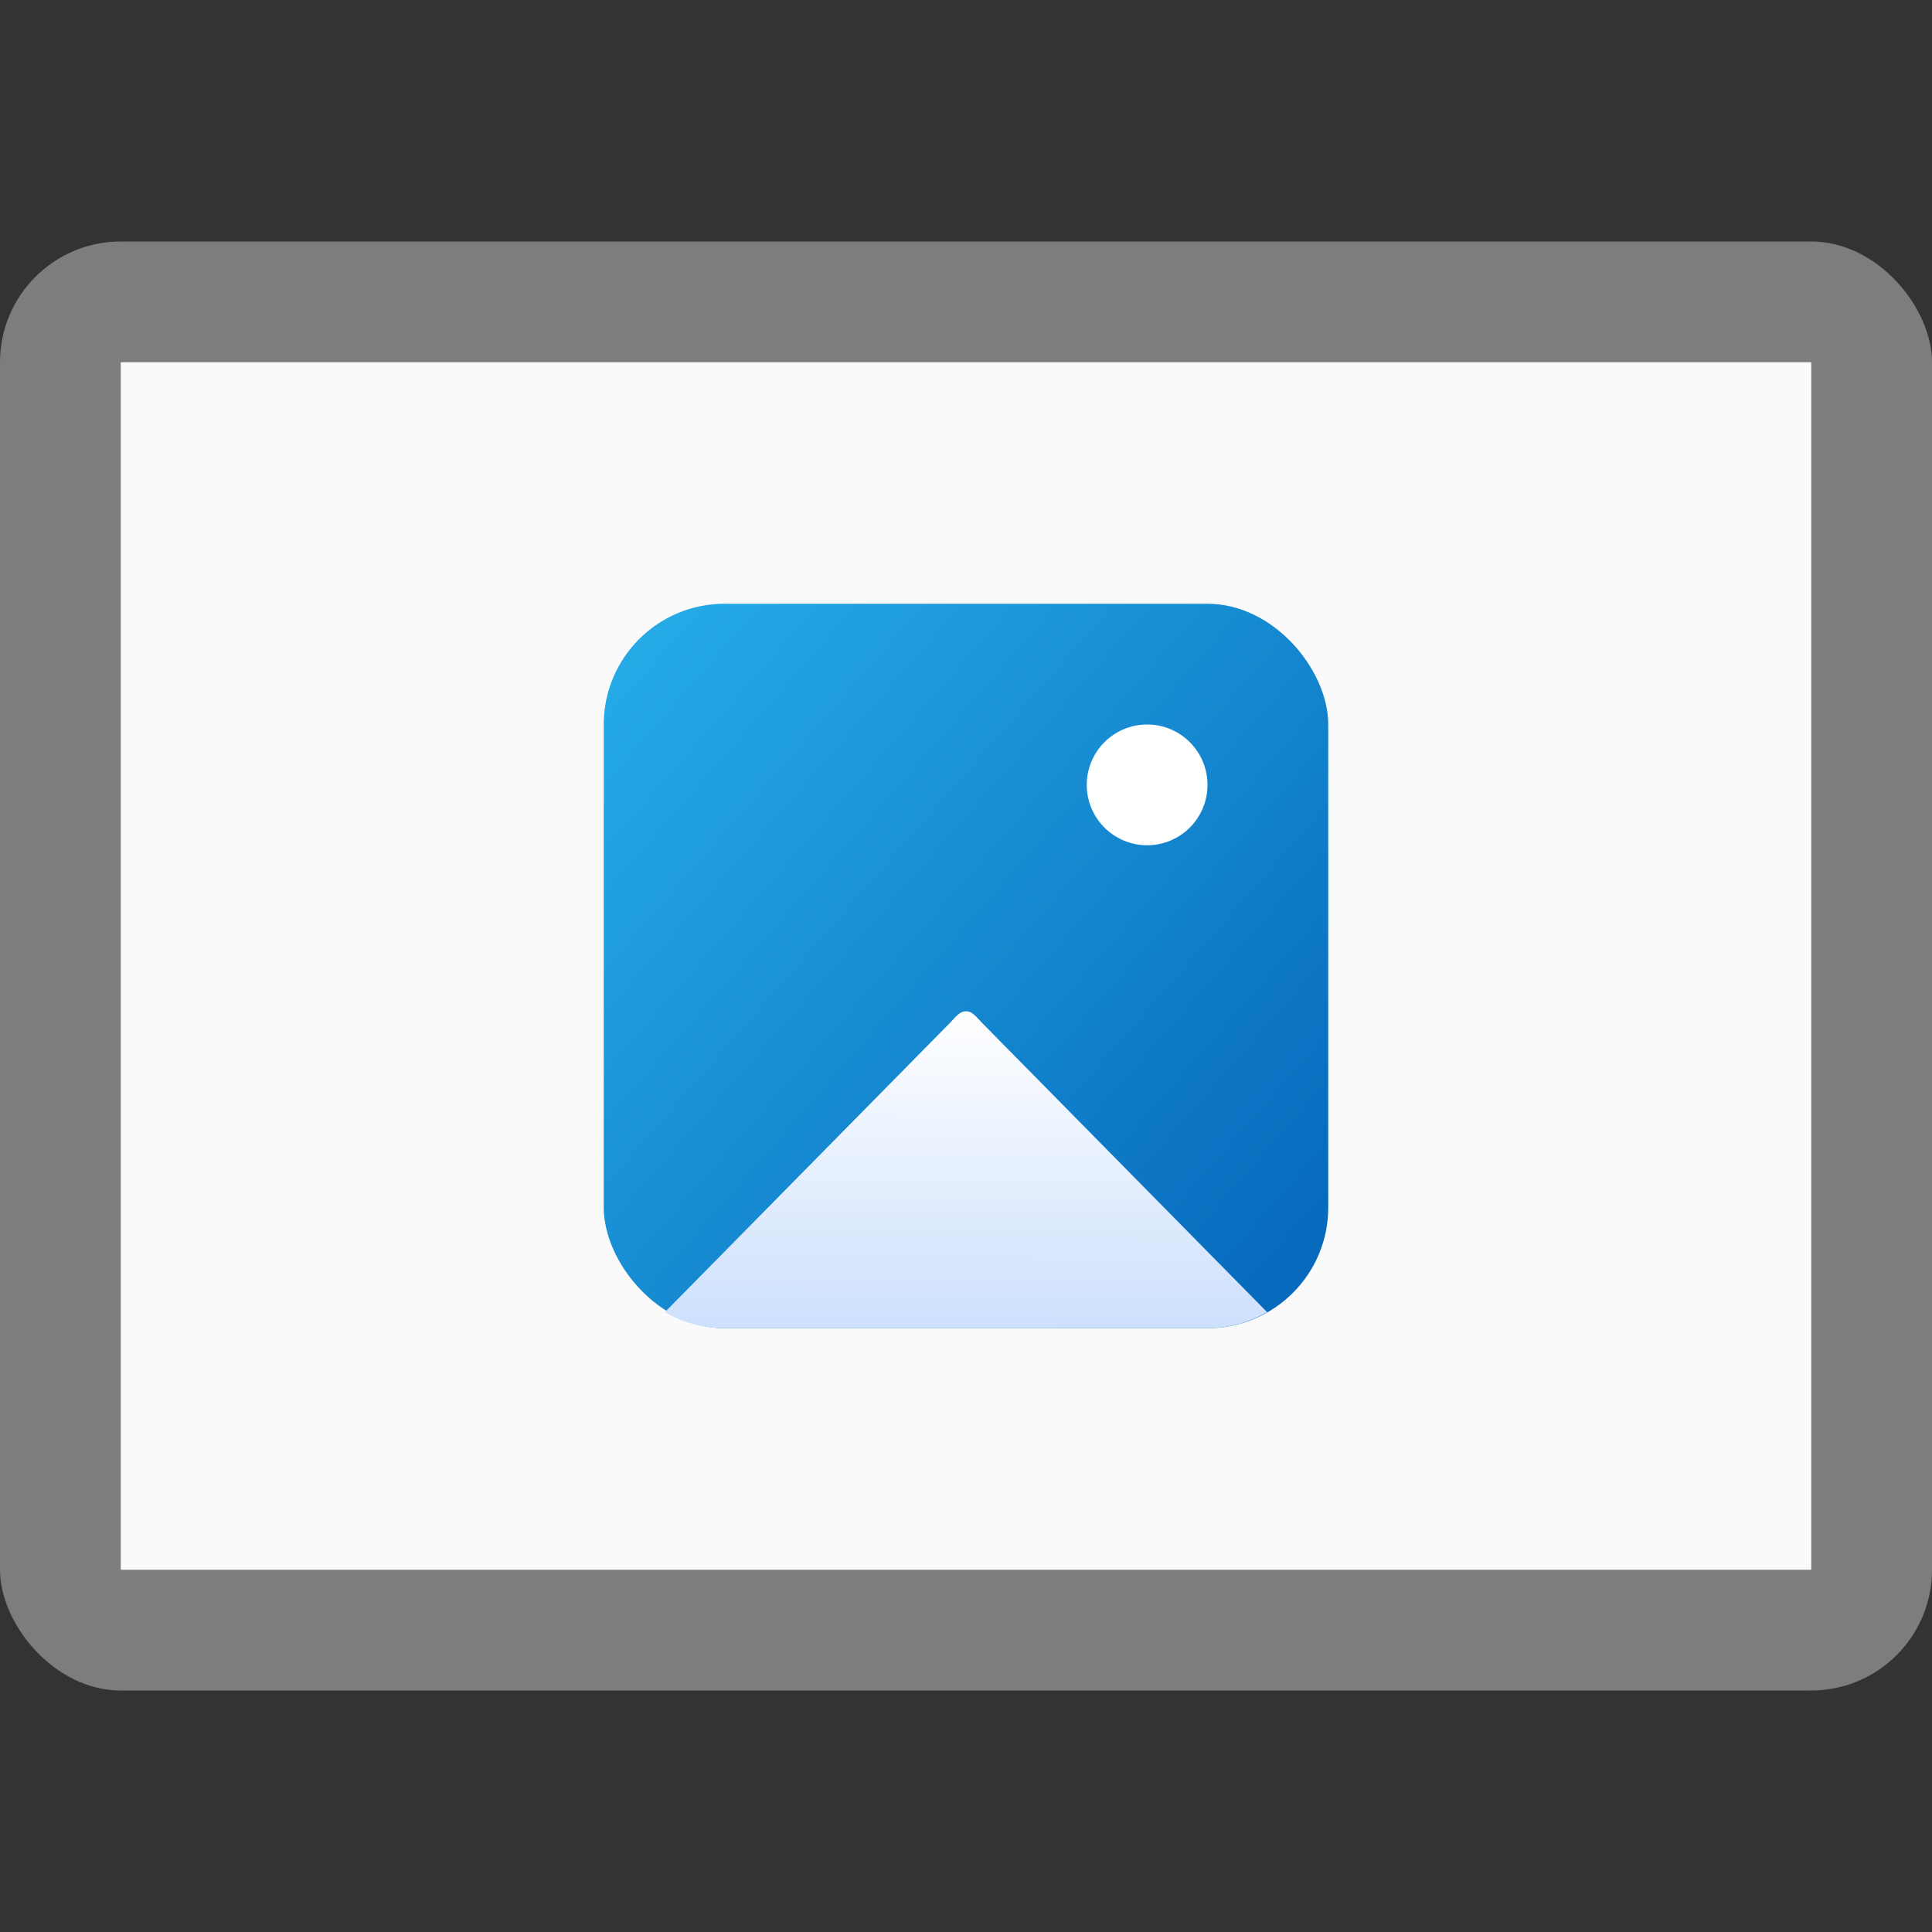 <?xml version="1.0" encoding="UTF-8" standalone="no"?>
<!-- Created with Inkscape (http://www.inkscape.org/) -->

<svg
   width="16"
   height="16"
   viewBox="0 0 16 16"
   version="1.1"
   id="svg5"
   inkscape:version="1.2.1 (9c6d41e410, 2022-07-14, custom)"
   sodipodi:docname="image-x-generic.svg"
   xmlns:inkscape="http://www.inkscape.org/namespaces/inkscape"
   xmlns:sodipodi="http://sodipodi.sourceforge.net/DTD/sodipodi-0.dtd"
   xmlns:xlink="http://www.w3.org/1999/xlink"
   xmlns="http://www.w3.org/2000/svg"
   xmlns:svg="http://www.w3.org/2000/svg">
  <rect x="0" y="0" width="16" height="16" fill="#333333" stroke="none"/>
  <sodipodi:namedview
     id="namedview7"
     pagecolor="#ffffff"
     bordercolor="#000000"
     borderopacity="0.25"
     inkscape:showpageshadow="2"
     inkscape:pageopacity="0.0"
     inkscape:pagecheckerboard="0"
     inkscape:deskcolor="#d1d1d1"
     inkscape:document-units="px"
     showgrid="false"
     inkscape:zoom="50.625"
     inkscape:cx="7.9901235"
     inkscape:cy="8"
     inkscape:window-width="1920"
     inkscape:window-height="1012"
     inkscape:window-x="0"
     inkscape:window-y="0"
     inkscape:window-maximized="1"
     inkscape:current-layer="svg5" />
  <defs
     id="defs2">
    <linearGradient
       inkscape:collect="always"
       xlink:href="#linearGradient11972"
       id="linearGradient1055"
       x1="0.529"
       y1="0.529"
       x2="4.762"
       y2="4.233"
       gradientUnits="userSpaceOnUse"
       gradientTransform="matrix(1.417,0,0,1.417,4.25,4.25)" />
    <linearGradient
       inkscape:collect="always"
       id="linearGradient11972">
      <stop
         style="stop-color:#27aee9;stop-opacity:1"
         offset="0"
         id="stop11968" />
      <stop
         style="stop-color:#0669bc;stop-opacity:1"
         offset="1"
         id="stop11970" />
    </linearGradient>
    <linearGradient
       inkscape:collect="always"
       xlink:href="#linearGradient1757"
       id="linearGradient1759"
       x1="9.041"
       y1="8.182"
       x2="9.017"
       y2="17.66"
       gradientUnits="userSpaceOnUse"
       gradientTransform="matrix(0.276,0,0,0.276,5.63,6.115)" />
    <linearGradient
       inkscape:collect="always"
       id="linearGradient1757">
      <stop
         style="stop-color:#ffffff;stop-opacity:1;"
         offset="0"
         id="stop1753" />
      <stop
         style="stop-color:#cde0fc;stop-opacity:1"
         offset="1"
         id="stop1755" />
    </linearGradient>
  </defs>
  <rect
     style="fill:#7d7d7b;fill-opacity:1"
     id="rect906"
     width="16"
     height="12"
     x="0"
     y="2"
     ry="1" />
  <rect
     style="fill:#fafafa;fill-opacity:1;stroke-width:1.118"
     id="rect1167"
     width="14"
     height="10"
     x="1"
     y="3" />
  <rect
     style="fill:url(#linearGradient1055);fill-opacity:1;stroke-width:1.125;stroke-linecap:round;stroke-linejoin:round"
     id="rect967"
     width="6"
     height="6"
     x="5"
     y="5"
     ry="1" />
  <path
     id="rect1377"
     style="fill:url(#linearGradient1759);fill-opacity:1;stroke-width:0.15;stroke-linecap:round;stroke-linejoin:round"
     d="m 8,8.375 c -0.046,8.85e-4 -0.073,0.03 -0.129,0.092 L 5.506,10.867 C 5.652,10.95 5.819,11 6,11 h 4 C 10.181,11 10.348,10.95 10.494,10.867 L 8.129,8.467 C 8.073,8.405 8.043,8.374 8,8.375 Z" />
  <circle
     style="fill:#feffff;fill-opacity:1;stroke-width:0.4;stroke-linecap:round;stroke-linejoin:round"
     id="path1863"
     cx="9.5"
     cy="6.5"
     r="0.5" />
</svg>
